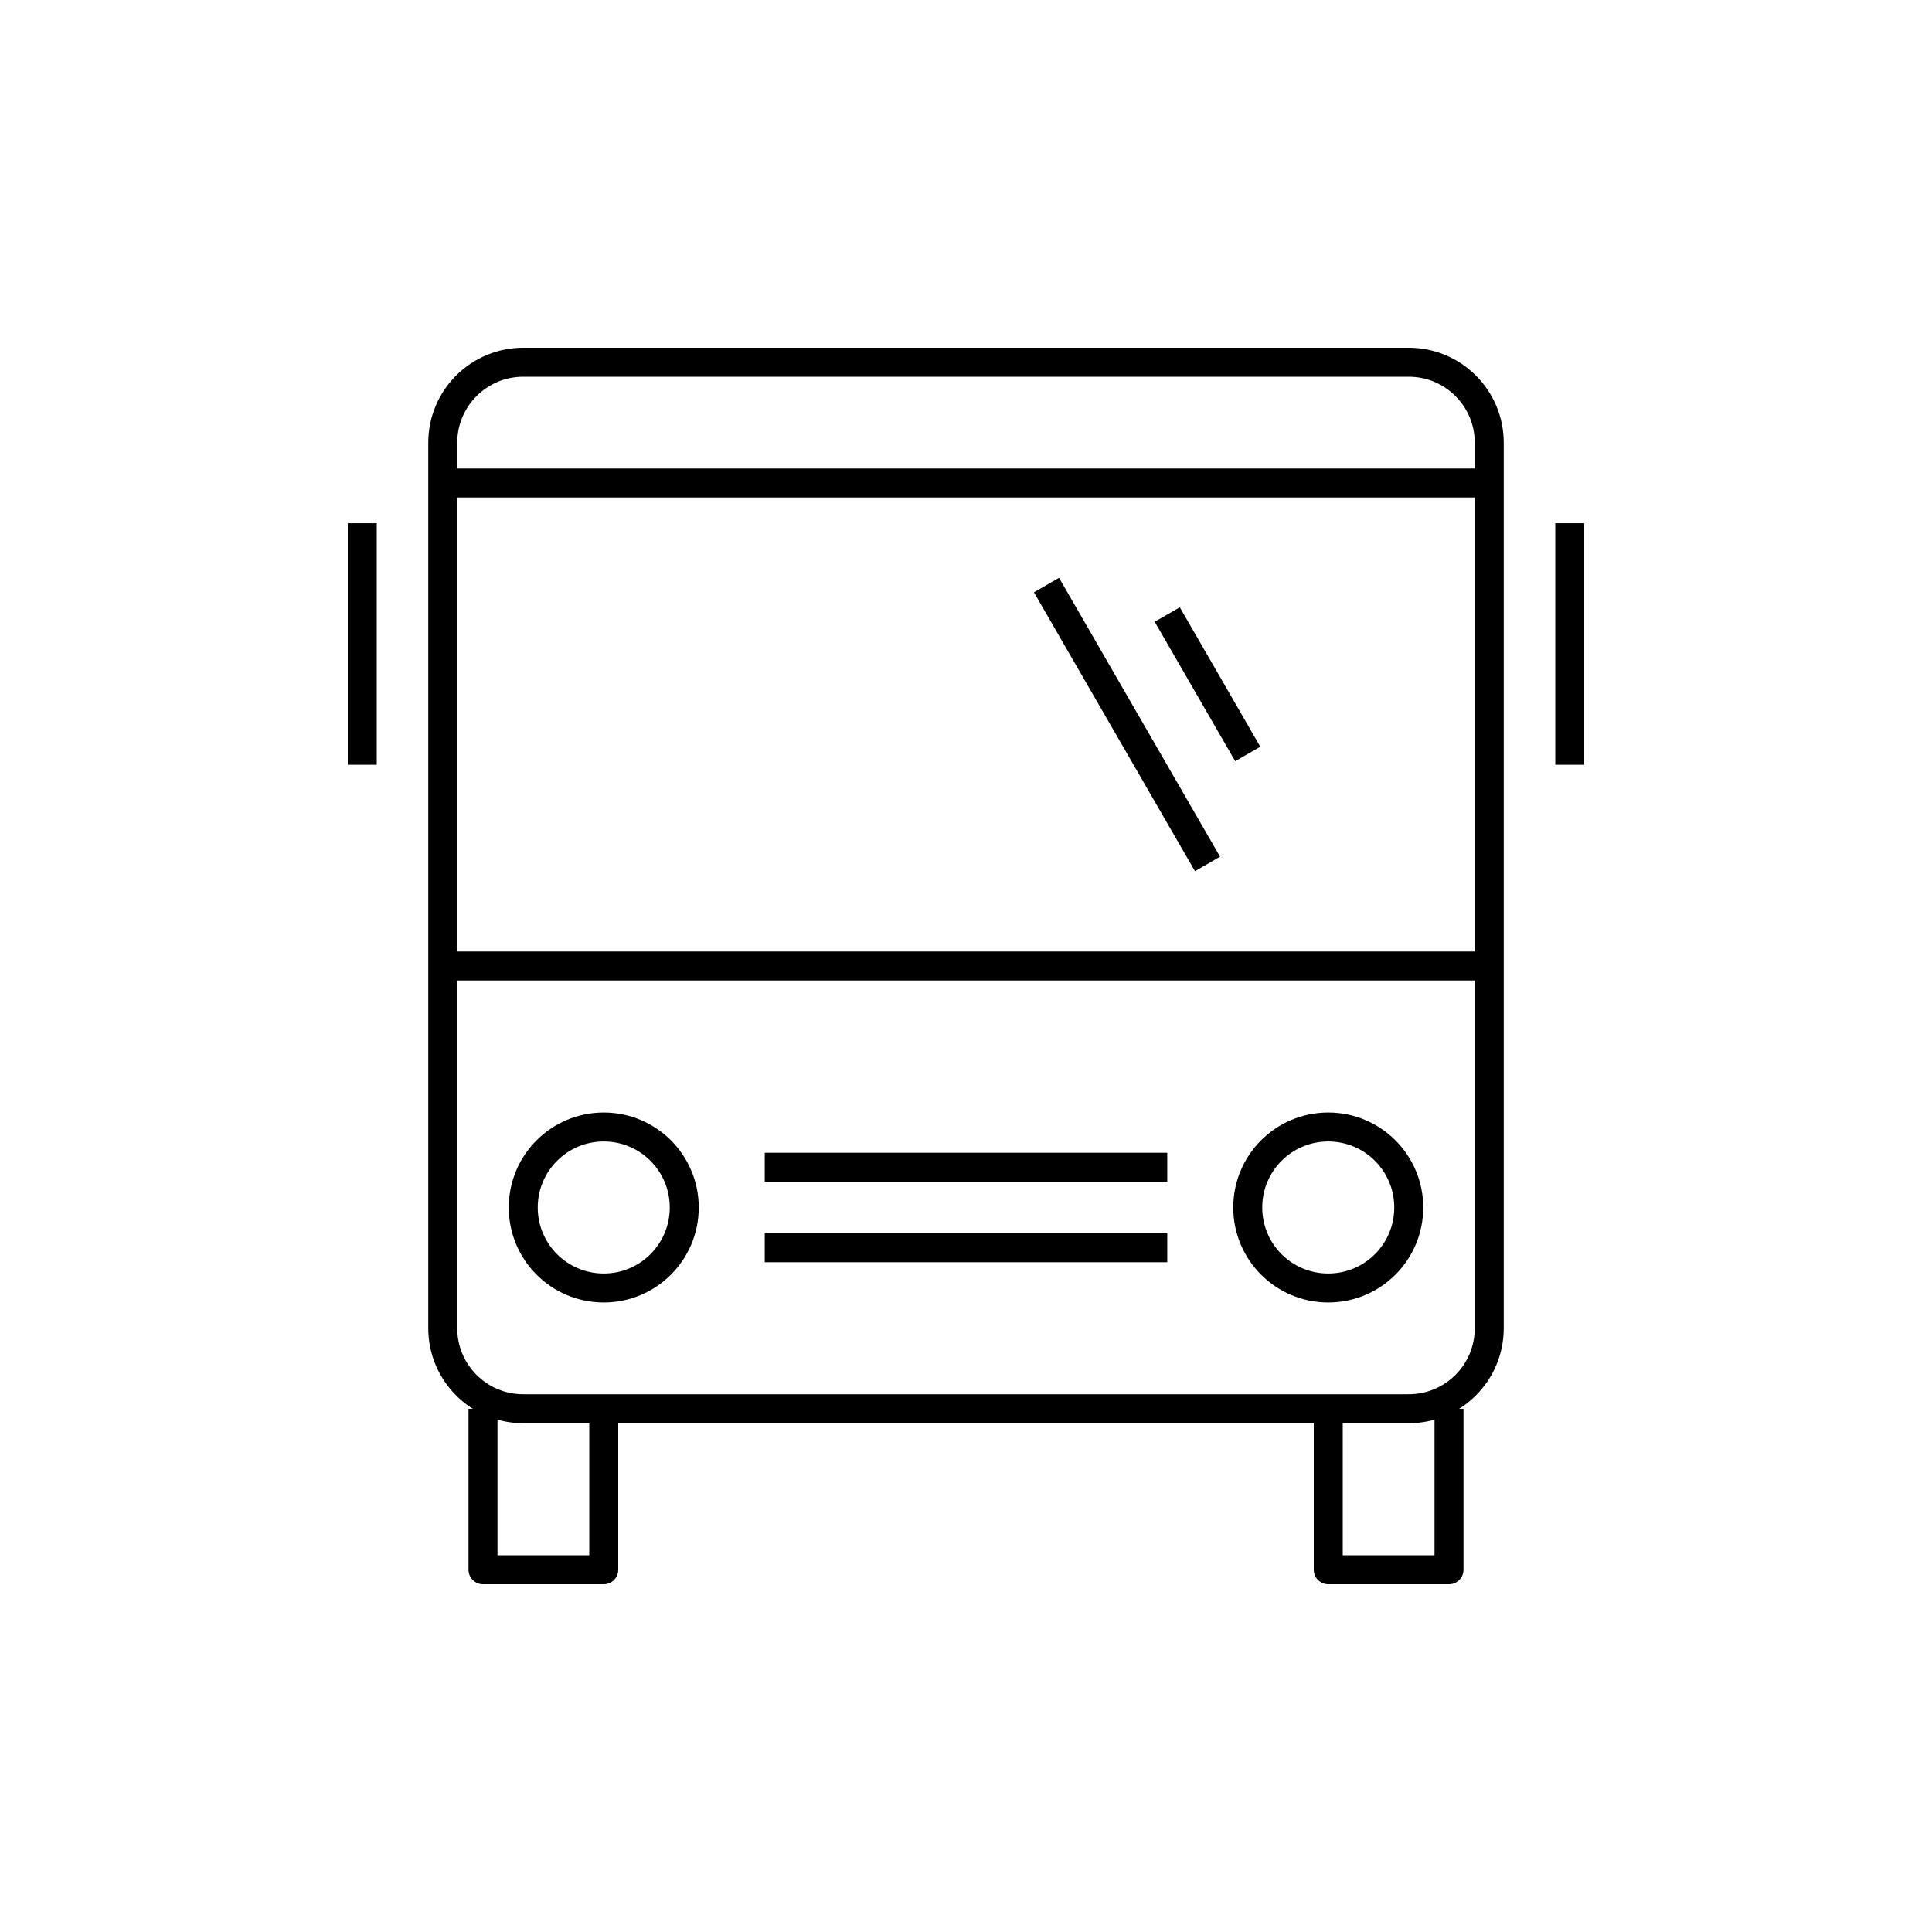 <?xml version="1.0" encoding="iso-8859-1"?>
<!-- Generator: Adobe Illustrator 22.0.0, SVG Export Plug-In . SVG Version: 6.00 Build 0)  -->
<svg version="1.1" xmlns="http://www.w3.org/2000/svg" xmlns:xlink="http://www.w3.org/1999/xlink" x="0px" y="0px"
	 viewBox="0 0 48 48" style="enable-background:new 0 0 48 48;" xml:space="preserve">
<g id="bus">
	<path id="bus_1_" style="fill:none;stroke:#000000;stroke-width:0.72;stroke-linejoin:round;stroke-miterlimit:10;" d="M35,35H13
		c-1.105,0-2-0.895-2-2V11c0-1.105,0.895-2,2-2h22c1.105,0,2,0.895,2,2v22C37,34.105,36.105,35,35,35z M12,35v4h3v-4 M33,35v4h3v-4
		 M15,28c-1.105,0-2,0.895-2,2s0.895,2,2,2s2-0.895,2-2S16.105,28,15,28z M33,28c-1.105,0-2,0.895-2,2s0.895,2,2,2
		c1.105,0,2-0.895,2-2S34.105,28,33,28z M19,29h10 M19,31h10 M30,21.464l-4-6.928 M31,18.732l-2-3.464 M9,19v-6 M39,19v-6 M11,12h26
		 M11,24h26"/>
</g>
<g id="Layer_1">
</g>
</svg>
